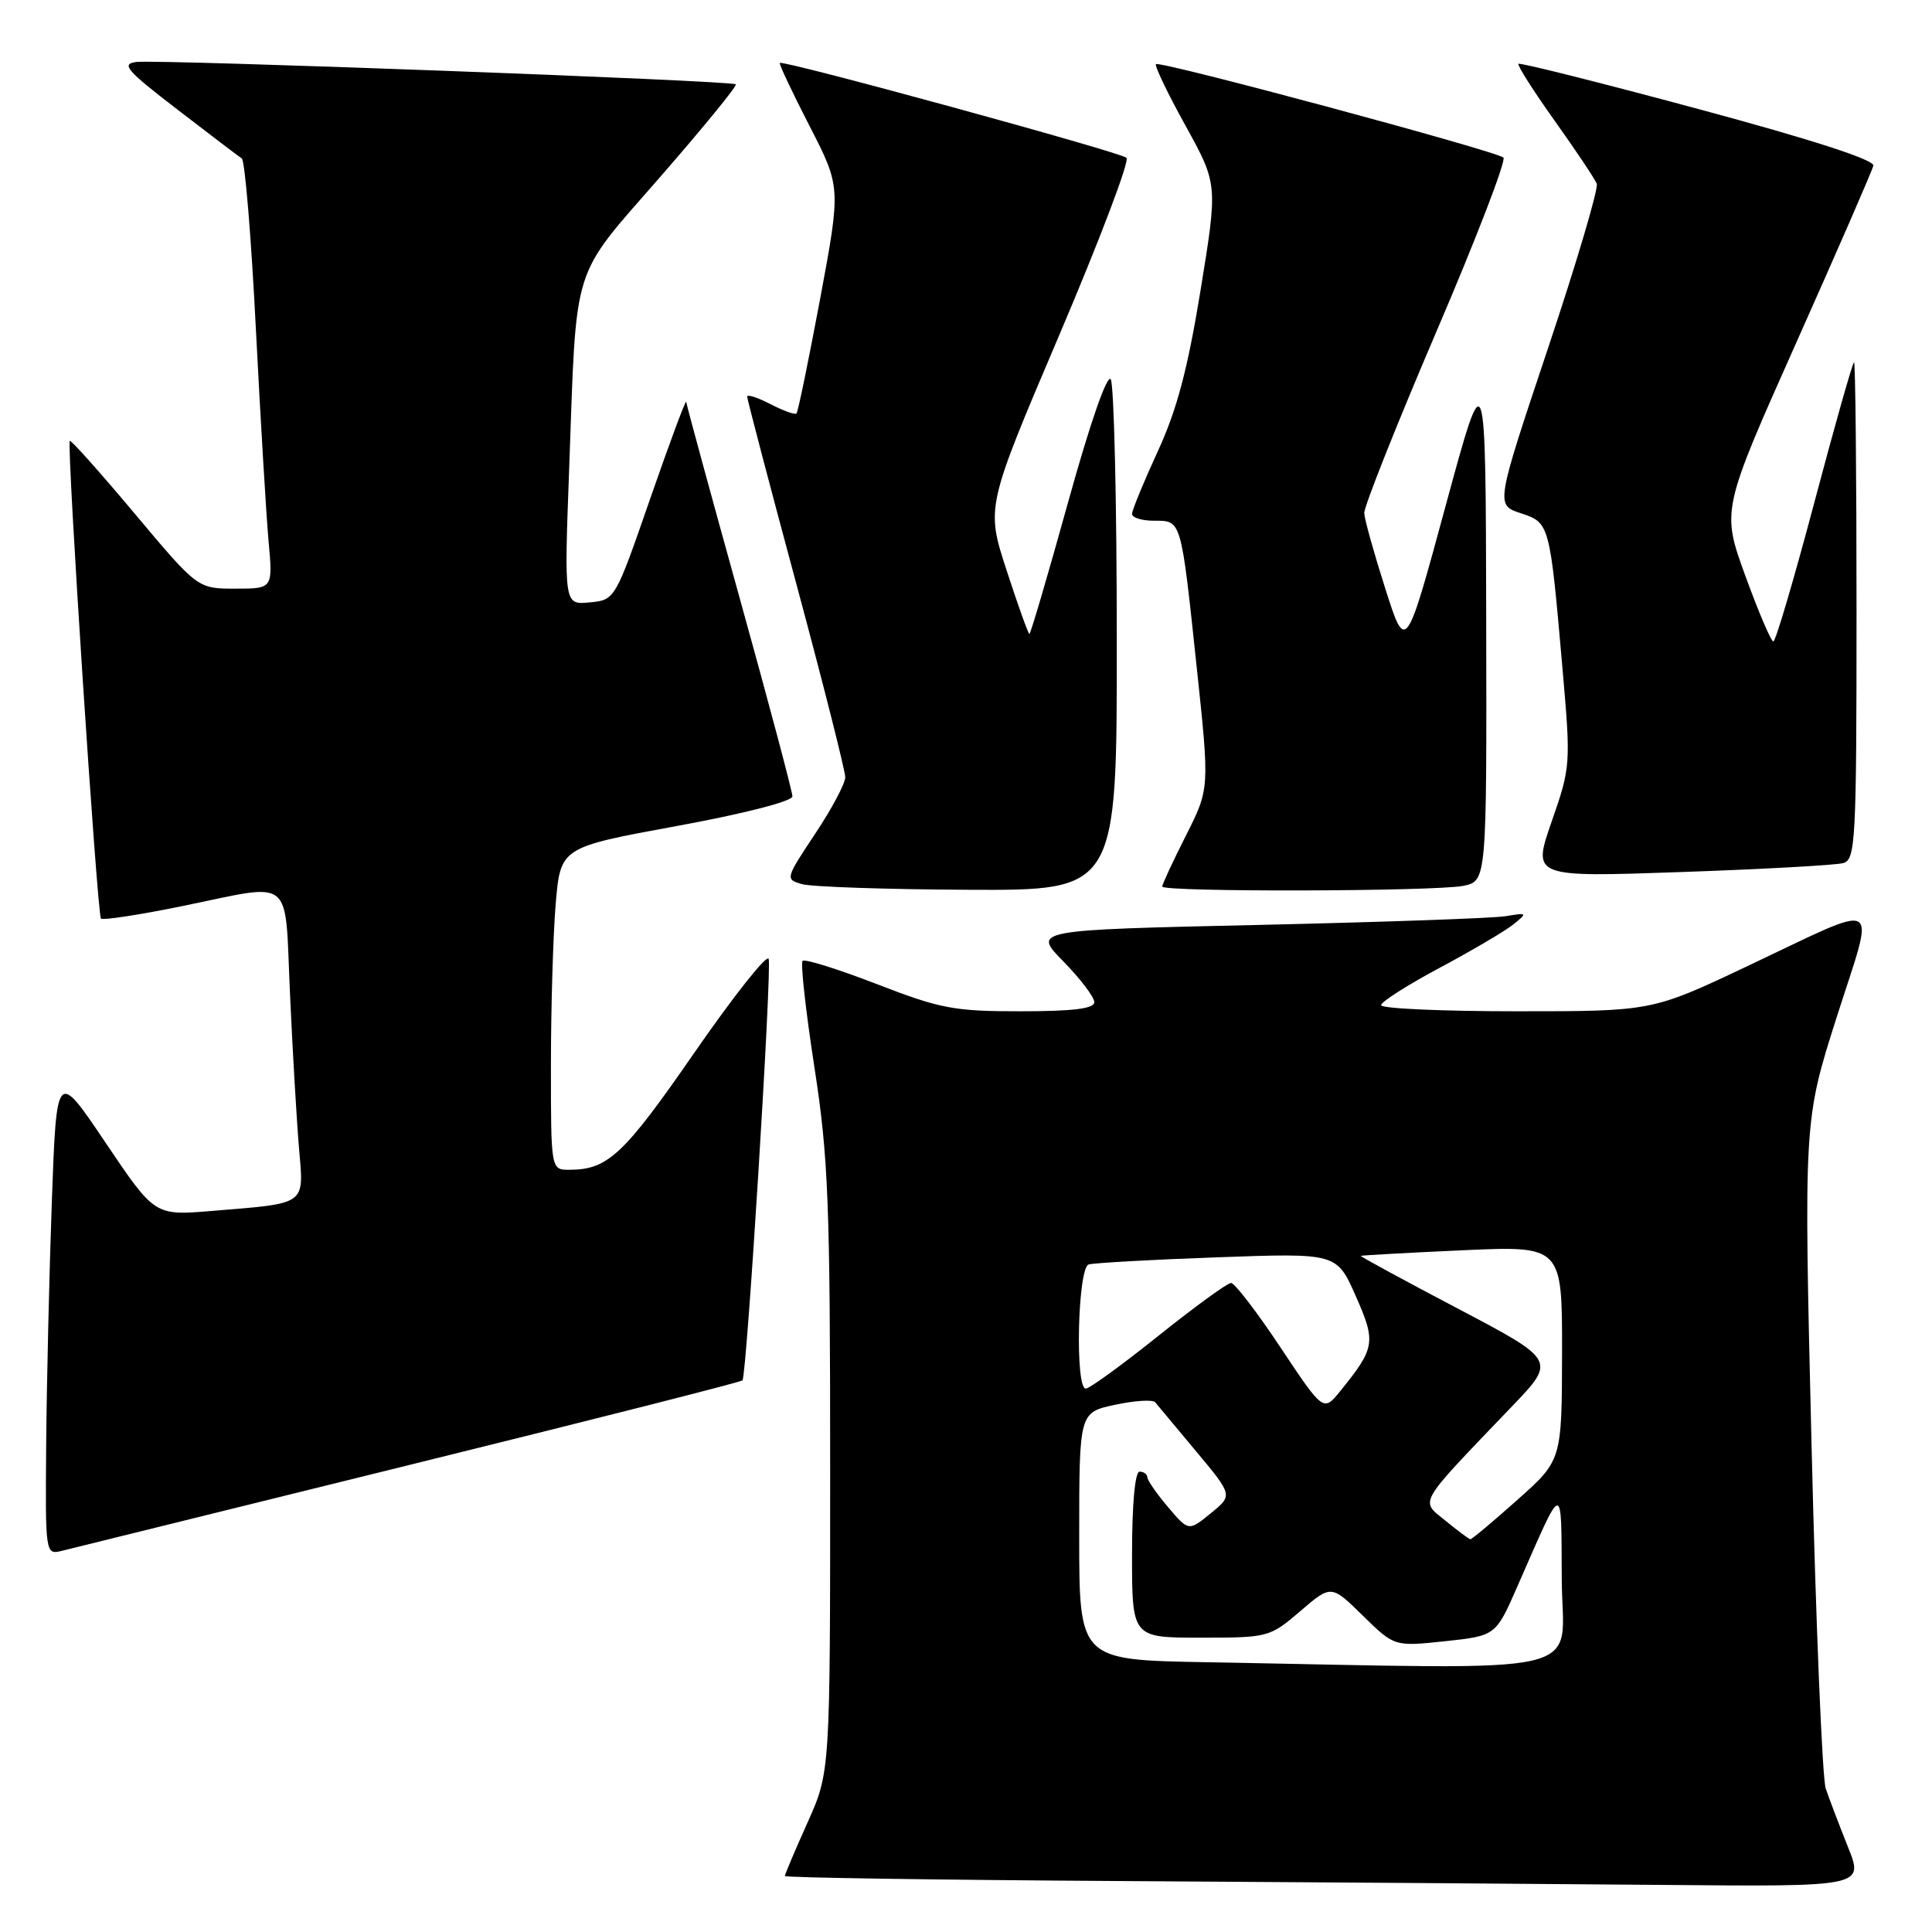 <?xml version="1.0" encoding="UTF-8" standalone="no"?>
<!DOCTYPE svg PUBLIC "-//W3C//DTD SVG 1.1//EN" "http://www.w3.org/Graphics/SVG/1.1/DTD/svg11.dtd" >
<svg xmlns="http://www.w3.org/2000/svg" xmlns:xlink="http://www.w3.org/1999/xlink" version="1.1" viewBox="0 0 256 256">
 <g >
 <path fill="currentColor"
d=" M 244.87 244.75 C 243.72 241.86 242.39 238.38 241.92 237.00 C 241.46 235.62 240.61 215.15 240.04 191.50 C 239.00 148.50 239.00 148.50 243.39 134.72 C 248.51 118.68 249.79 119.39 231.43 128.07 C 218.89 134.00 218.89 134.00 200.94 134.00 C 191.07 134.00 183.00 133.64 183.00 133.19 C 183.00 132.75 186.49 130.52 190.75 128.25 C 195.01 125.97 199.40 123.39 200.50 122.51 C 202.43 120.96 202.40 120.92 199.50 121.40 C 197.85 121.67 183.07 122.19 166.66 122.56 C 136.81 123.23 136.81 123.23 140.91 127.40 C 143.16 129.70 145.00 132.12 145.00 132.79 C 145.00 133.65 142.22 134.00 135.25 134.00 C 126.44 134.01 124.60 133.66 116.19 130.40 C 111.06 128.42 106.64 127.03 106.35 127.32 C 106.06 127.61 106.76 133.94 107.91 141.39 C 109.77 153.43 110.00 159.35 110.00 194.87 C 110.00 234.81 110.00 234.81 107.00 241.50 C 105.35 245.18 104.00 248.36 104.00 248.58 C 104.00 248.80 124.14 249.10 148.75 249.25 C 173.36 249.40 205.53 249.63 220.24 249.76 C 246.97 250.00 246.97 250.00 244.87 244.75 Z  M 54.26 194.11 C 78.33 188.17 98.18 183.13 98.38 182.91 C 98.95 182.26 102.30 128.40 101.85 127.05 C 101.63 126.39 97.18 132.01 91.97 139.54 C 82.64 153.03 80.54 155.00 75.43 155.00 C 73.00 155.00 73.00 155.00 73.00 141.15 C 73.00 133.53 73.29 123.92 73.63 119.79 C 74.27 112.28 74.27 112.28 89.63 109.46 C 98.58 107.82 105.00 106.17 105.00 105.52 C 105.00 104.91 101.85 93.07 98.00 79.21 C 94.15 65.35 90.97 53.67 90.93 53.26 C 90.89 52.84 88.76 58.58 86.18 66.00 C 81.50 79.50 81.50 79.50 78.13 79.82 C 74.75 80.15 74.75 80.15 75.41 62.32 C 76.43 34.30 75.55 37.15 87.50 23.42 C 93.20 16.88 97.70 11.37 97.50 11.17 C 97.01 10.68 21.12 7.86 18.09 8.21 C 16.00 8.46 16.72 9.30 23.49 14.50 C 27.78 17.80 31.63 20.73 32.04 21.00 C 32.45 21.27 33.29 31.40 33.90 43.50 C 34.52 55.60 35.28 68.31 35.59 71.75 C 36.16 78.00 36.16 78.00 31.18 78.00 C 26.19 78.00 26.19 78.00 17.86 68.07 C 13.28 62.61 9.40 58.26 9.25 58.42 C 8.81 58.86 12.88 121.21 13.38 121.72 C 13.63 121.96 18.44 121.23 24.06 120.08 C 39.18 117.00 37.69 115.79 38.43 131.75 C 38.77 139.31 39.31 148.48 39.62 152.12 C 40.27 159.79 40.80 159.41 28.00 160.46 C 20.50 161.08 20.50 161.08 14.00 151.43 C 7.50 141.77 7.50 141.77 6.87 159.14 C 6.53 168.69 6.19 183.15 6.12 191.27 C 6.00 206.04 6.00 206.04 8.25 205.48 C 9.49 205.17 30.19 200.05 54.26 194.11 Z  M 147.98 84.75 C 147.98 66.46 147.61 50.94 147.18 50.26 C 146.71 49.52 144.43 56.08 141.54 66.51 C 138.87 76.13 136.56 84.00 136.40 84.00 C 136.25 84.00 134.89 80.22 133.39 75.60 C 130.65 67.20 130.65 67.20 140.35 44.42 C 145.68 31.89 149.70 21.32 149.27 20.91 C 148.47 20.16 103.75 7.92 103.33 8.34 C 103.20 8.47 104.97 12.22 107.26 16.68 C 111.43 24.79 111.43 24.79 108.67 39.61 C 107.14 47.76 105.74 54.59 105.54 54.79 C 105.35 54.99 103.79 54.43 102.09 53.55 C 100.39 52.67 99.00 52.22 99.00 52.55 C 99.00 52.87 101.92 64.02 105.50 77.30 C 109.08 90.59 112.00 102.15 112.00 102.98 C 112.00 103.82 110.20 107.20 108.00 110.50 C 104.07 116.41 104.04 116.51 106.25 117.15 C 107.49 117.51 117.39 117.85 128.25 117.90 C 148.00 118.00 148.00 118.00 147.98 84.75 Z  M 193.88 117.38 C 197.00 116.75 197.00 116.75 196.93 82.12 C 196.86 47.50 196.86 47.50 191.56 67.00 C 186.27 86.50 186.27 86.50 183.56 78.00 C 182.07 73.33 180.81 68.83 180.77 68.00 C 180.72 67.17 185.01 56.38 190.30 44.01 C 195.60 31.65 199.61 21.23 199.21 20.88 C 198.26 20.01 153.65 8.01 153.17 8.50 C 152.96 8.71 154.72 12.37 157.08 16.64 C 161.37 24.41 161.37 24.41 159.08 38.46 C 157.37 48.95 155.93 54.36 153.39 59.85 C 151.53 63.90 150.00 67.61 150.00 68.10 C 150.00 68.60 151.32 69.00 152.93 69.00 C 156.57 69.00 156.47 68.64 158.58 88.50 C 160.28 104.50 160.28 104.50 157.14 110.72 C 155.41 114.14 154.00 117.18 154.00 117.47 C 154.00 118.22 190.09 118.13 193.88 117.38 Z  M 244.25 114.36 C 245.87 113.90 246.00 111.44 246.00 80.93 C 246.00 62.82 245.85 48.00 245.67 48.00 C 245.49 48.00 243.13 56.32 240.43 66.50 C 237.73 76.67 235.28 85.00 234.98 85.00 C 234.68 85.00 233.01 81.09 231.27 76.31 C 228.11 67.61 228.11 67.61 238.03 45.37 C 243.49 33.14 248.08 22.60 248.23 21.95 C 248.40 21.19 240.08 18.49 225.02 14.44 C 212.11 10.96 201.39 8.27 201.21 8.46 C 201.02 8.65 203.18 12.04 206.00 16.00 C 208.83 19.97 211.34 23.72 211.58 24.35 C 211.82 24.98 208.91 34.82 205.10 46.20 C 198.18 66.90 198.18 66.90 201.49 68.00 C 205.34 69.27 205.35 69.28 207.03 88.50 C 208.15 101.31 208.13 101.61 205.60 108.87 C 203.04 116.24 203.04 116.24 222.77 115.55 C 233.62 115.17 243.29 114.64 244.25 114.36 Z  M 159.75 220.25 C 143.00 219.95 143.00 219.95 143.00 203.56 C 143.00 187.16 143.00 187.16 147.75 186.14 C 150.36 185.58 152.76 185.43 153.07 185.81 C 153.38 186.19 155.83 189.12 158.50 192.32 C 163.36 198.14 163.36 198.14 160.43 200.52 C 157.50 202.91 157.50 202.91 154.78 199.71 C 153.28 197.94 152.04 196.16 152.03 195.75 C 152.01 195.34 151.55 195.00 151.00 195.00 C 150.39 195.00 150.00 199.33 150.00 206.00 C 150.00 217.00 150.00 217.00 159.09 217.00 C 168.04 217.00 168.25 216.95 172.29 213.49 C 176.39 209.97 176.39 209.97 180.58 214.08 C 184.76 218.18 184.76 218.18 191.48 217.47 C 198.20 216.75 198.20 216.75 201.10 210.12 C 207.27 196.06 206.86 196.12 206.94 209.25 C 207.01 222.39 212.17 221.19 159.75 220.25 Z  M 191.53 201.50 C 188.15 198.74 187.64 199.62 200.33 186.37 C 206.20 180.25 206.20 180.25 193.16 173.39 C 185.99 169.62 180.21 166.48 180.31 166.41 C 180.42 166.34 186.46 166.00 193.75 165.67 C 207.00 165.07 207.00 165.07 206.98 179.28 C 206.95 193.50 206.95 193.50 201.05 198.75 C 197.81 201.64 195.01 203.98 194.83 203.96 C 194.65 203.94 193.16 202.84 191.53 201.50 Z  M 169.67 178.54 C 166.55 173.84 163.60 170.00 163.12 170.00 C 162.64 170.00 158.31 173.15 153.50 177.00 C 148.69 180.85 144.36 184.00 143.87 184.00 C 142.43 184.00 142.80 168.00 144.25 167.55 C 144.94 167.34 152.62 166.91 161.31 166.60 C 177.12 166.03 177.12 166.03 179.63 171.70 C 182.35 177.84 182.23 178.60 177.62 184.29 C 175.36 187.09 175.36 187.09 169.67 178.54 Z "/>
</g>
</svg>